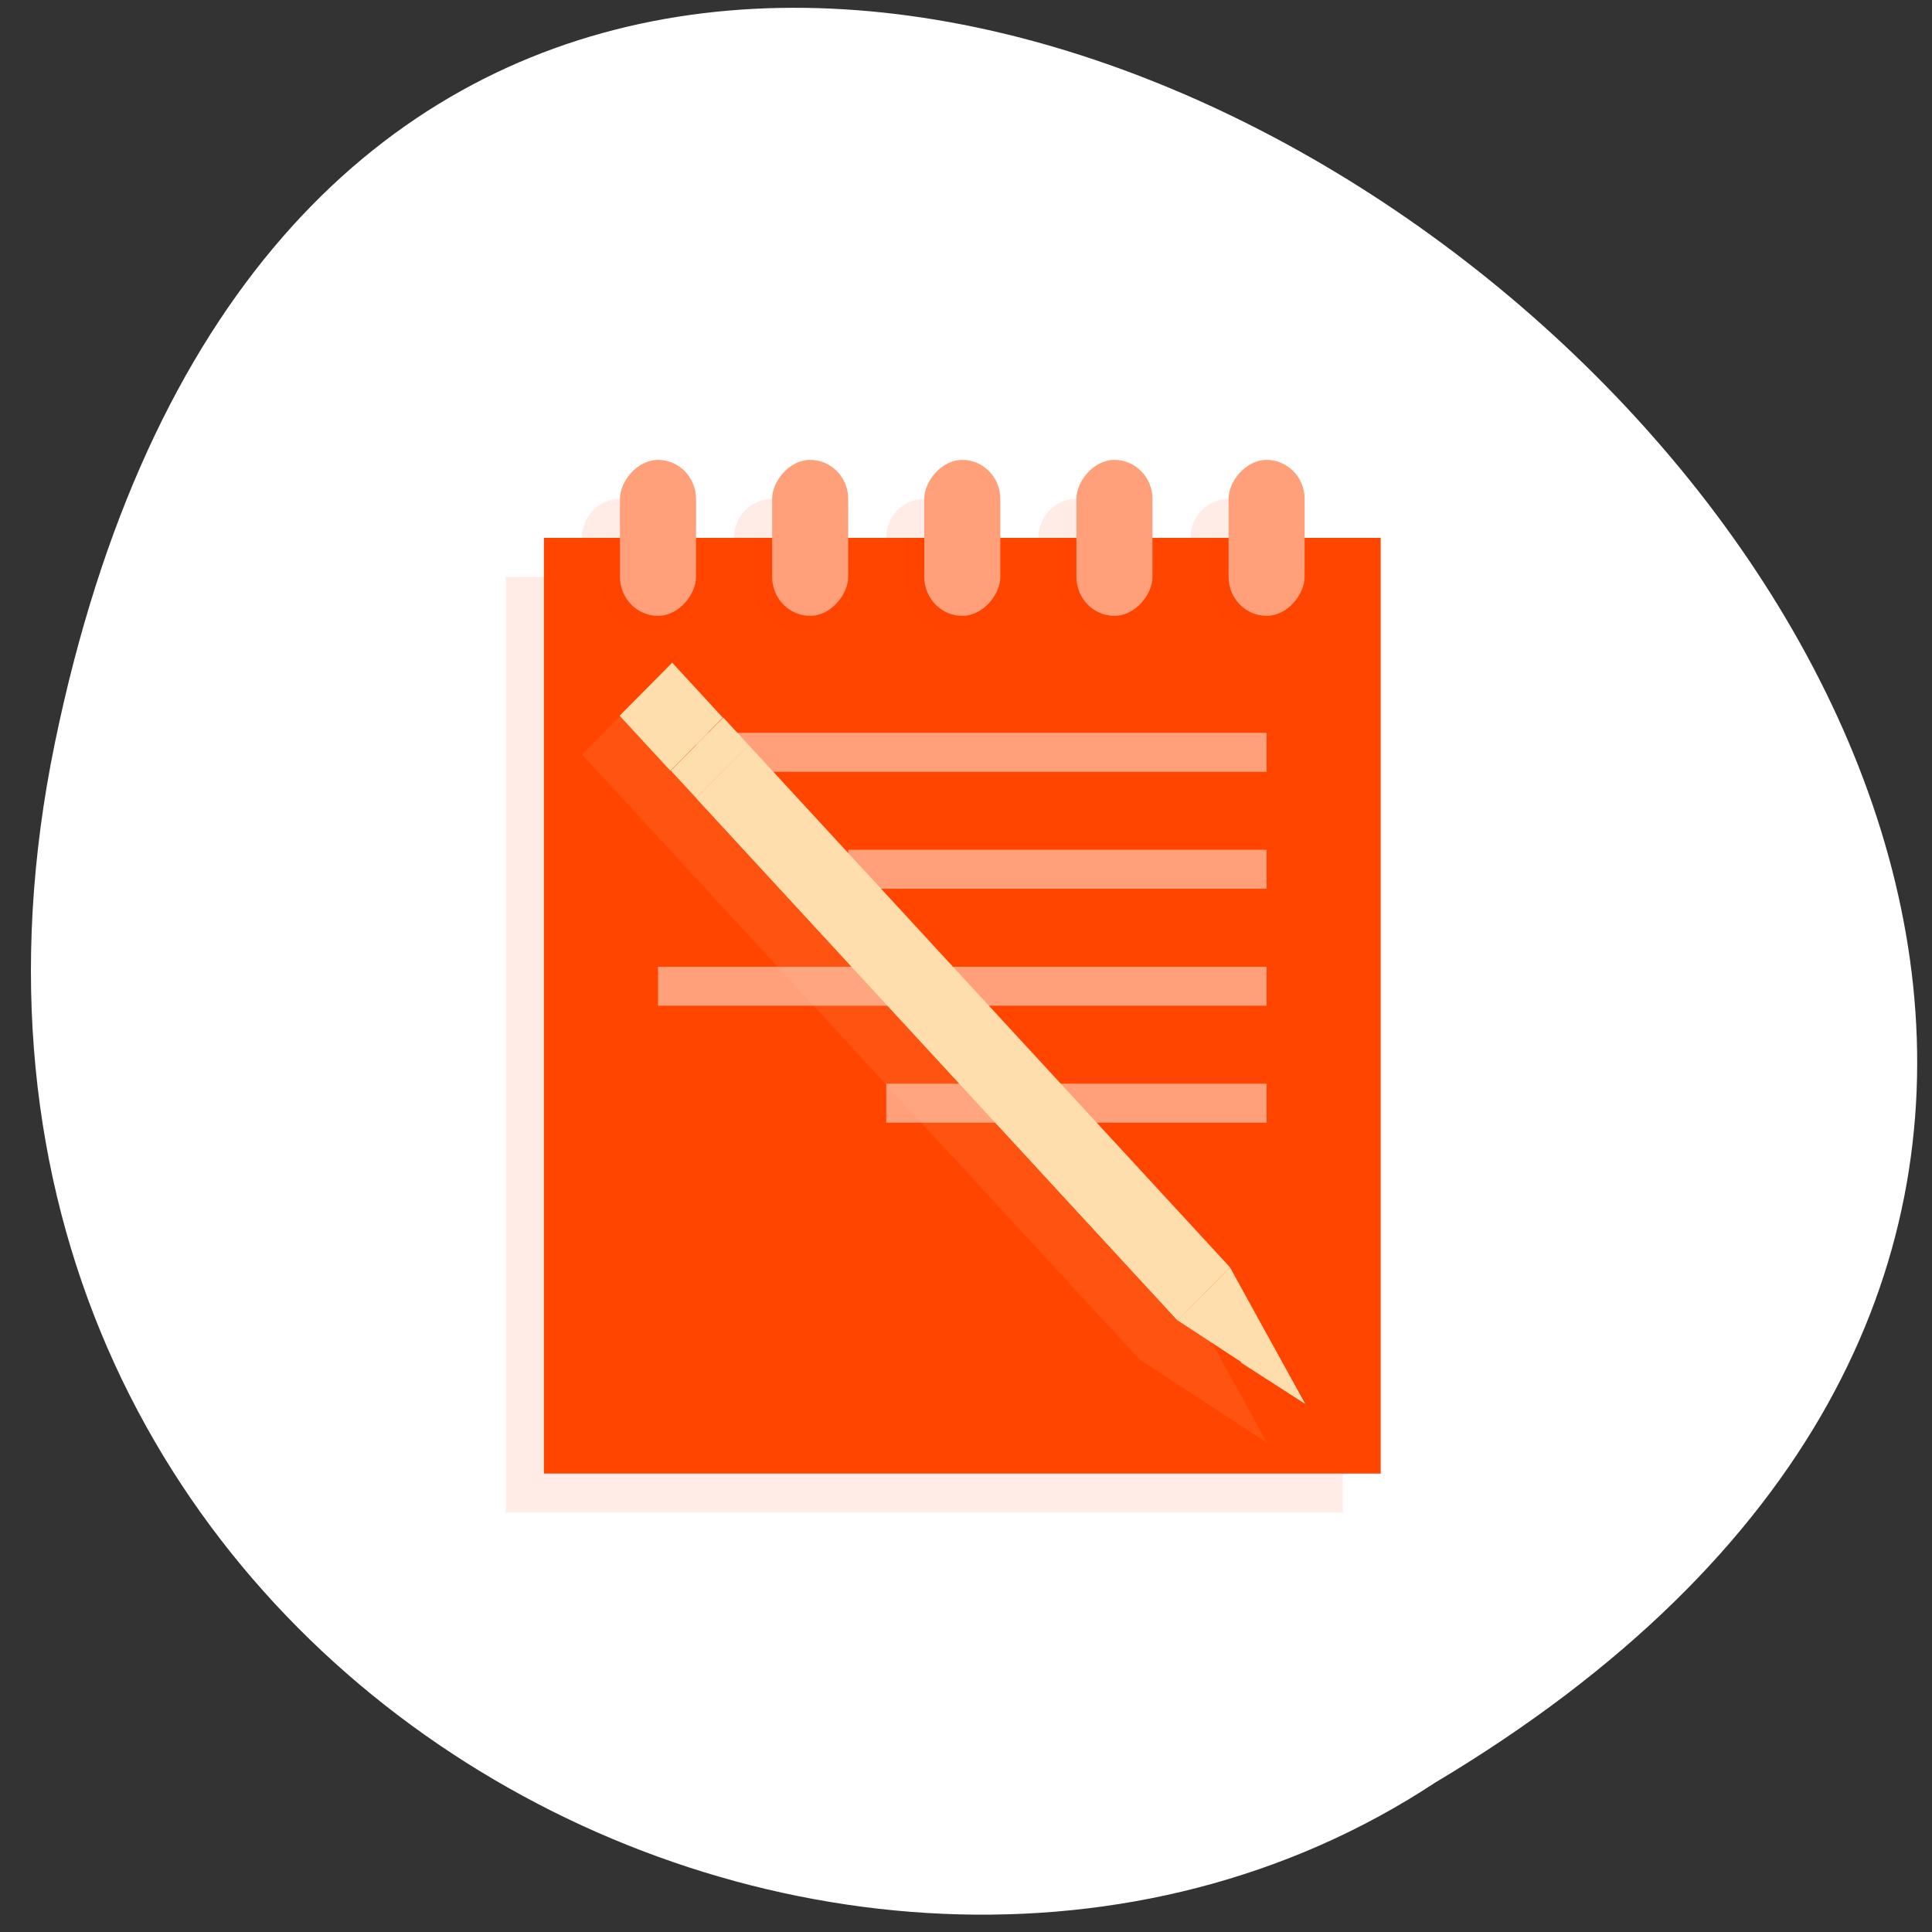 <svg xmlns="http://www.w3.org/2000/svg" viewBox="0 0 256 256"><rect x="0" y="0" width="256" height="256" fill="#333333" stroke="none"/><defs><clipPath><path d="m -24 13 c 0 1.105 -0.672 2 -1.5 2 -0.828 0 -1.5 -0.895 -1.5 -2 0 -1.105 0.672 -2 1.5 -2 0.828 0 1.5 0.895 1.5 2 z" transform="matrix(15.333 0 0 11.5 415 -125.5)"/></clipPath></defs><g fill="#fff"><path d="m 98.7 1049.19 c -239.91 -48.798 17.642 -384.54 139.59 -182.86 52.27 78.35 -16.2 207.95 -139.59 182.86 z" color="#000" transform="matrix(0 0.987 -1 0 1056.46 1.036)"/></g><g transform="matrix(-5.04 0 0 5.166 253.51 9.279)" fill="#ff4500"><g><path d="m 18 11 c -0.554 0 -1 0.446 -1 1 v 1 h -2 v 24 h 22 v -24 h -2 v -1 c 0 -0.554 -0.446 -1 -1 -1 -0.554 0 -1 0.446 -1 1 v 1 h -2 v -1 c 0 -0.554 -0.446 -1 -1 -1 -0.554 0 -1 0.446 -1 1 v 1 h -2 v -1 c 0 -0.554 -0.446 -1 -1 -1 -0.554 0 -1 0.446 -1 1 v 1 h -2 v -1 c 0 -0.554 -0.446 -1 -1 -1 -0.554 0 -1 0.446 -1 1 v 1 h -2 v -1 c 0 -0.554 -0.446 -1 -1 -1 z" fill-opacity="0.098"/><path d="M 14,12 H36 V36 H14 z"/><path d="m 16.1 12 v 1.199 c 0 0.665 0.534 1.201 1.199 1.201 0.665 0 1.199 -0.536 1.199 -1.201 v -1.199 h -2.398 m 4 0 v 1.199 c 0 0.665 0.534 1.201 1.199 1.201 0.665 0 1.199 -0.536 1.199 -1.201 v -1.199 h -2.398 m 4 0 v 1.199 c 0 0.665 0.534 1.201 1.199 1.201 0.665 0 1.199 -0.536 1.199 -1.201 v -1.199 h -2.398 m 4 0 v 1.199 c 0 0.665 0.534 1.201 1.199 1.201 0.665 0 1.199 -0.536 1.199 -1.201 v -1.199 h -2.398 m 4 0 v 1.199 c 0 0.665 0.534 1.201 1.199 1.201 0.665 0 1.199 -0.536 1.199 -1.201 v -1.199 h -2.398" opacity="0.1"/></g><g fill="#ffa07a"><rect width="2" height="4" x="16" y="10" rx="1"/><path d="M 17,17 H32 V18 H17 z"/><path d="M 17,20 H28 V21 H17 z"/><path d="M 17,23 H33 V24 H17 z"/><path d="M 17,26 H27 V27 H17 z"/></g><g transform="matrix(0.69 0.68 -0.666 0.705 39.467 19.229)" fill="#ffdead"><path d="m -6.54,2.01 0.001,22 1,3.999 1,-3.998 0,-22 z" fill-opacity="0.098"/><path d="M -8,5 H-6 V24 H-8 z"/><path d="m 31.617 15.195 -1.33 1.41 1.379 1.361 1.332 -1.41 -1.381 -1.361 z" transform="matrix(0.751 -0.725 0.709 0.735 -42.507 13.746)"/><path d="m -8 24 2 0 -1 4 z"/><path d="M -8,4 H-6 V5 H-8 z"/><path d="M -7,5 H-6 V24 H-7 z"/><path d="M -6.481,26 -7,28 -7.492,26 c 0.353,0 0.657,0 1.01,0 z"/></g><g fill="#ffa07a"><rect y="10" x="20" height="4" width="2" rx="1"/><rect width="2" height="4" x="28" y="10" rx="1"/><rect y="10" x="32" height="4" width="2" rx="1"/><rect rx="1" width="2" height="4" x="24" y="10"/></g></g></svg>